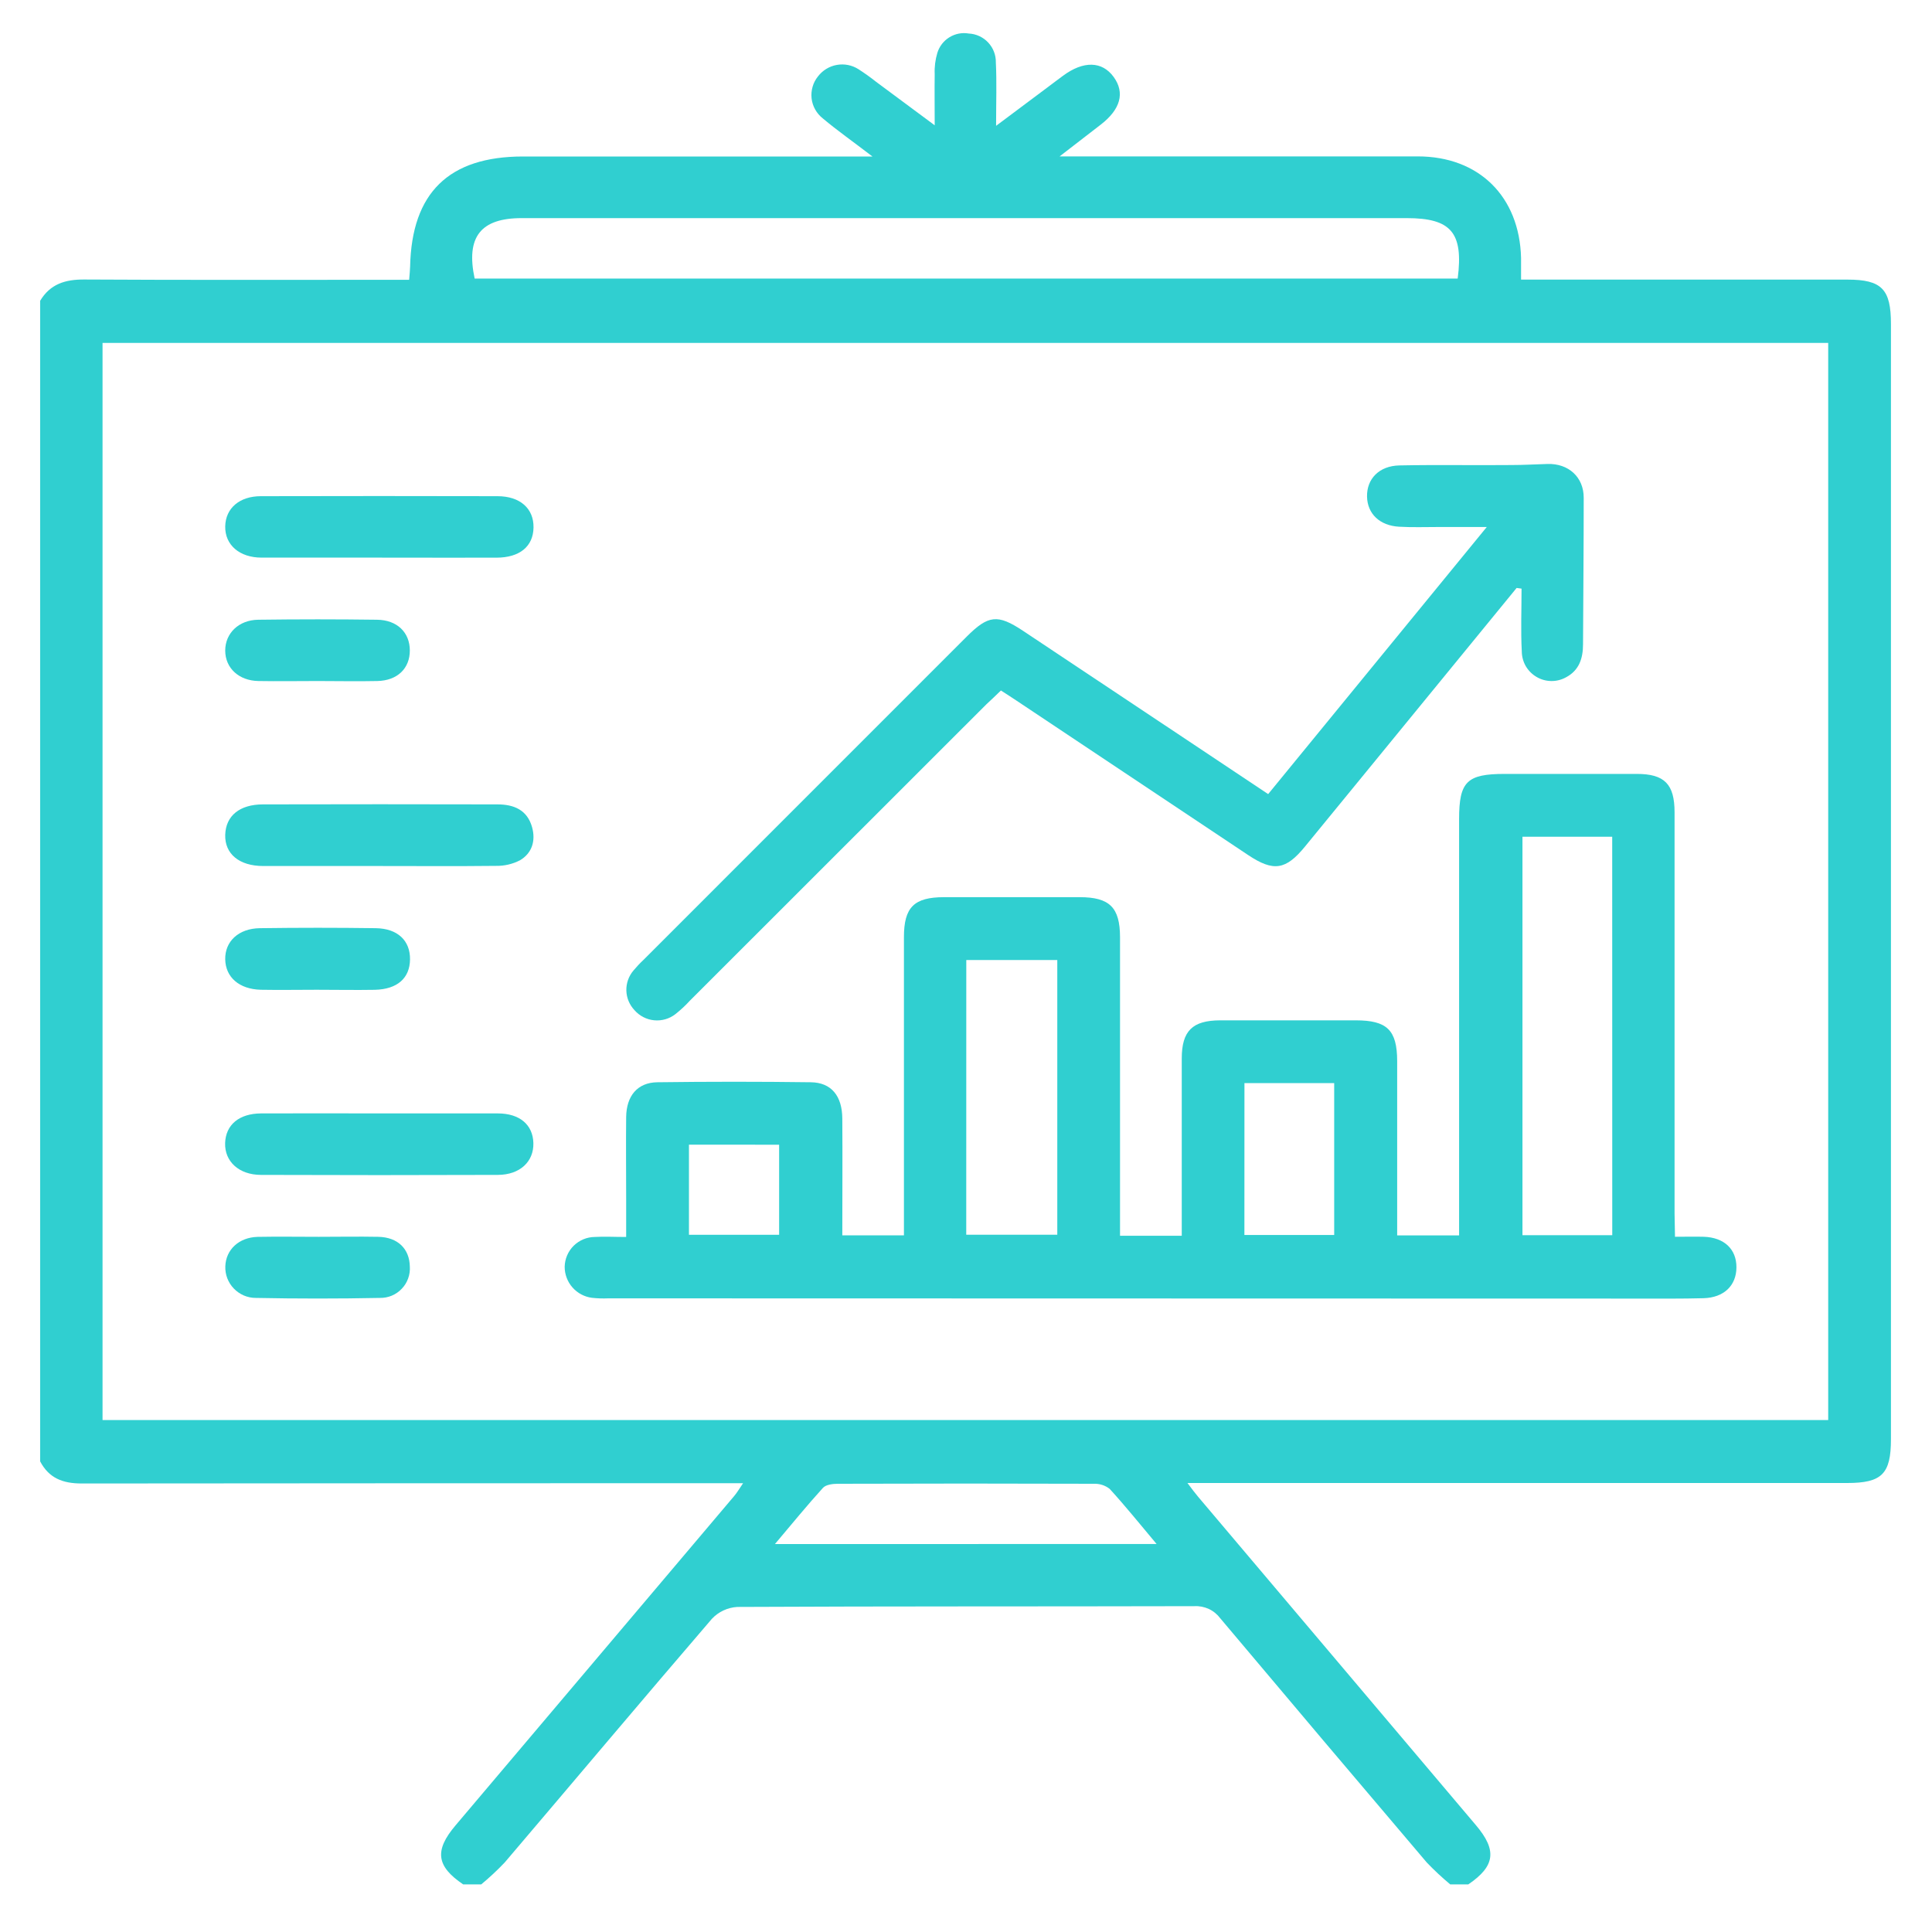<svg width="40" height="40" viewBox="0 0 40 40" fill="none" xmlns="http://www.w3.org/2000/svg">
<path d="M30.4 39.014H30.025C29.855 38.872 29.692 38.72 29.539 38.56C28.11 36.879 26.685 35.194 25.265 33.506C25.203 33.423 25.122 33.356 25.028 33.312C24.934 33.269 24.831 33.248 24.727 33.254C21.572 33.262 18.418 33.254 15.264 33.27C15.064 33.282 14.875 33.37 14.738 33.517C13.3 35.19 11.88 36.88 10.45 38.56C10.297 38.721 10.135 38.872 9.964 39.014H9.589C9.035 38.639 8.989 38.314 9.431 37.793C11.355 35.52 13.278 33.246 15.201 30.973C15.26 30.903 15.307 30.822 15.385 30.708H14.925C10.514 30.708 6.103 30.71 1.691 30.714C1.3 30.714 1.014 30.604 0.831 30.256V6.228C1.039 5.88 1.351 5.784 1.746 5.787C3.841 5.799 5.937 5.793 8.033 5.793H8.471C8.481 5.665 8.489 5.593 8.491 5.518C8.524 3.993 9.291 3.24 10.829 3.24H18.063C17.663 2.933 17.337 2.705 17.036 2.452C16.972 2.402 16.918 2.339 16.878 2.268C16.838 2.197 16.812 2.119 16.803 2.037C16.794 1.956 16.801 1.874 16.824 1.796C16.846 1.717 16.885 1.644 16.936 1.581C17.032 1.456 17.171 1.371 17.326 1.344C17.481 1.316 17.641 1.348 17.774 1.433C17.9 1.514 18.022 1.601 18.139 1.694C18.523 1.978 18.907 2.264 19.352 2.594C19.352 2.181 19.347 1.858 19.352 1.535C19.345 1.386 19.364 1.237 19.407 1.094C19.448 0.96 19.537 0.845 19.656 0.772C19.776 0.698 19.918 0.67 20.056 0.694C20.209 0.701 20.354 0.768 20.459 0.88C20.564 0.992 20.621 1.14 20.618 1.294C20.638 1.699 20.623 2.106 20.623 2.605L21.678 1.816C21.788 1.734 21.897 1.65 22.008 1.569C22.431 1.255 22.818 1.264 23.057 1.593C23.296 1.922 23.197 2.266 22.79 2.58L21.938 3.238H22.467C24.762 3.238 27.057 3.238 29.353 3.238C30.621 3.238 31.459 4.069 31.492 5.338C31.492 5.48 31.492 5.623 31.492 5.789H38.25C38.961 5.789 39.15 5.989 39.15 6.706C39.15 14.403 39.15 22.1 39.15 29.797C39.15 30.516 38.963 30.704 38.244 30.704H24.585C24.685 30.837 24.743 30.915 24.805 30.988L30.557 37.788C31 38.31 30.953 38.638 30.4 39.014ZM2.123 29.4H37.851V7.1H2.123V29.4ZM30.18 5.767C30.302 4.814 30.042 4.516 29.125 4.516H10.8C9.951 4.516 9.643 4.907 9.827 5.767H30.18ZM23.946 31.967C23.6 31.555 23.299 31.18 22.975 30.826C22.881 30.752 22.764 30.715 22.644 30.72C20.876 30.714 19.109 30.714 17.344 30.72C17.244 30.72 17.1 30.737 17.039 30.804C16.709 31.167 16.398 31.549 16.044 31.968L23.946 31.967Z" fill="#30CFD0"/>
<path d="M34.679 25.606C34.907 25.606 35.091 25.601 35.274 25.606C35.697 25.62 35.953 25.862 35.951 26.24C35.949 26.618 35.69 26.866 35.27 26.878C34.821 26.89 34.37 26.886 33.922 26.886L12.593 26.881C12.481 26.886 12.368 26.882 12.257 26.87C12.101 26.85 11.957 26.774 11.853 26.656C11.749 26.538 11.691 26.386 11.691 26.228C11.694 26.064 11.761 25.907 11.877 25.792C11.994 25.677 12.151 25.611 12.315 25.61C12.515 25.598 12.71 25.61 12.964 25.61C12.964 25.326 12.964 25.069 12.964 24.81C12.964 24.248 12.958 23.687 12.964 23.126C12.97 22.686 13.2 22.413 13.608 22.407C14.668 22.393 15.728 22.393 16.789 22.407C17.212 22.413 17.436 22.69 17.439 23.158C17.445 23.958 17.439 24.752 17.439 25.577H18.715V25.166C18.715 23.246 18.715 21.325 18.715 19.404C18.715 18.783 18.924 18.576 19.545 18.575C20.478 18.575 21.414 18.575 22.352 18.575C22.972 18.575 23.188 18.786 23.189 19.405C23.189 21.313 23.189 23.221 23.189 25.13V25.585H24.467V25.17C24.467 24.085 24.467 23 24.467 21.915C24.467 21.344 24.688 21.127 25.261 21.125C26.194 21.125 27.13 21.125 28.068 21.125C28.717 21.125 28.925 21.325 28.927 21.967C28.927 23.028 28.927 24.088 28.927 25.148V25.578H30.209V25.116C30.209 22.397 30.209 19.678 30.209 16.959C30.209 16.181 30.37 16.023 31.156 16.023C32.066 16.023 32.977 16.023 33.887 16.023C34.462 16.023 34.67 16.235 34.67 16.818C34.67 19.587 34.67 22.357 34.67 25.126L34.679 25.606ZM33.379 17.324H31.521V25.573H33.38L33.379 17.324ZM20.005 25.564H21.89V19.876H20.006L20.005 25.564ZM25.764 25.569H27.623V22.425H25.765L25.764 25.569ZM14.264 23.699V25.565H16.131V23.7L14.264 23.699Z" fill="#30CFD0"/>
<path d="M31.4 12.173L28.277 15.99C27.859 16.501 27.441 17.012 27.021 17.524C26.621 18.014 26.367 18.052 25.843 17.704L21.052 14.51C20.952 14.442 20.845 14.375 20.723 14.296C20.623 14.396 20.523 14.486 20.423 14.581L14.283 20.718C14.191 20.819 14.09 20.912 13.983 20.997C13.858 21.094 13.701 21.139 13.544 21.124C13.387 21.109 13.241 21.034 13.137 20.915C13.033 20.805 12.972 20.661 12.968 20.509C12.964 20.358 13.016 20.21 13.114 20.095C13.178 20.018 13.246 19.945 13.319 19.877C15.549 17.646 17.78 15.414 20.012 13.183C20.462 12.733 20.654 12.711 21.18 13.06C22.861 14.177 24.539 15.298 26.256 16.441L30.782 10.911C30.387 10.911 30.087 10.911 29.788 10.911C29.513 10.911 29.238 10.921 28.965 10.905C28.565 10.882 28.311 10.637 28.303 10.284C28.295 9.915 28.552 9.645 28.974 9.636C29.747 9.62 30.52 9.636 31.293 9.628C31.542 9.628 31.793 9.613 32.04 9.606C32.475 9.593 32.79 9.879 32.789 10.306C32.789 11.316 32.78 12.326 32.775 13.336C32.775 13.628 32.697 13.879 32.419 14.025C32.325 14.076 32.22 14.102 32.114 14.1C32.007 14.098 31.903 14.069 31.811 14.014C31.719 13.96 31.643 13.883 31.589 13.791C31.536 13.698 31.508 13.594 31.507 13.487C31.484 13.056 31.502 12.624 31.502 12.187L31.4 12.173Z" fill="#30CFD0"/>
<path d="M7.847 11.545C7.037 11.545 6.227 11.545 5.417 11.545C4.956 11.545 4.656 11.28 4.663 10.899C4.67 10.518 4.963 10.274 5.399 10.273C7.032 10.269 8.665 10.269 10.299 10.273C10.768 10.273 11.052 10.528 11.046 10.921C11.04 11.314 10.759 11.545 10.279 11.546C9.467 11.548 8.657 11.545 7.847 11.545Z" fill="#30CFD0"/>
<path d="M7.875 23.052C8.685 23.052 9.495 23.052 10.305 23.052C10.762 23.052 11.033 23.288 11.043 23.666C11.053 24.044 10.771 24.324 10.305 24.325C8.672 24.331 7.039 24.331 5.405 24.325C4.946 24.325 4.648 24.045 4.661 23.665C4.674 23.285 4.952 23.055 5.405 23.052C6.231 23.048 7.053 23.052 7.875 23.052Z" fill="#30CFD0"/>
<path d="M7.843 17.93C7.043 17.93 6.243 17.93 5.451 17.93C4.951 17.93 4.651 17.677 4.663 17.283C4.675 16.889 4.963 16.656 5.44 16.654C7.06 16.65 8.68 16.65 10.299 16.654C10.639 16.654 10.916 16.768 11.016 17.126C11.094 17.406 11.016 17.662 10.768 17.81C10.614 17.89 10.442 17.93 10.268 17.927C9.463 17.936 8.653 17.93 7.843 17.93Z" fill="#30CFD0"/>
<path d="M6.56 20.492C6.173 20.492 5.786 20.499 5.4 20.492C4.951 20.48 4.67 20.232 4.663 19.862C4.656 19.492 4.937 19.223 5.381 19.217C6.181 19.206 6.981 19.206 7.781 19.217C8.235 19.224 8.494 19.476 8.489 19.864C8.484 20.252 8.227 20.481 7.762 20.493C7.358 20.5 6.959 20.492 6.56 20.492Z" fill="#30CFD0"/>
<path d="M6.582 14.1C6.172 14.1 5.761 14.107 5.352 14.1C4.943 14.093 4.664 13.83 4.663 13.471C4.662 13.112 4.942 12.836 5.346 12.831C6.166 12.82 6.986 12.82 7.806 12.831C8.224 12.836 8.484 13.095 8.485 13.466C8.486 13.837 8.23 14.091 7.812 14.1C7.394 14.109 6.992 14.1 6.582 14.1Z" fill="#30CFD0"/>
<path d="M6.6 25.607C7.01 25.607 7.42 25.599 7.83 25.607C8.24 25.615 8.477 25.858 8.485 26.22C8.491 26.304 8.479 26.389 8.45 26.469C8.422 26.548 8.377 26.621 8.318 26.682C8.26 26.744 8.19 26.792 8.112 26.825C8.034 26.858 7.949 26.873 7.865 26.872C7.008 26.889 6.15 26.889 5.293 26.872C5.208 26.872 5.125 26.854 5.047 26.821C4.97 26.787 4.9 26.739 4.841 26.678C4.782 26.617 4.737 26.545 4.706 26.466C4.676 26.387 4.662 26.303 4.665 26.219C4.676 25.873 4.946 25.619 5.333 25.608C5.754 25.6 6.176 25.607 6.6 25.607Z" fill="#30CFD0"/>
</svg>
